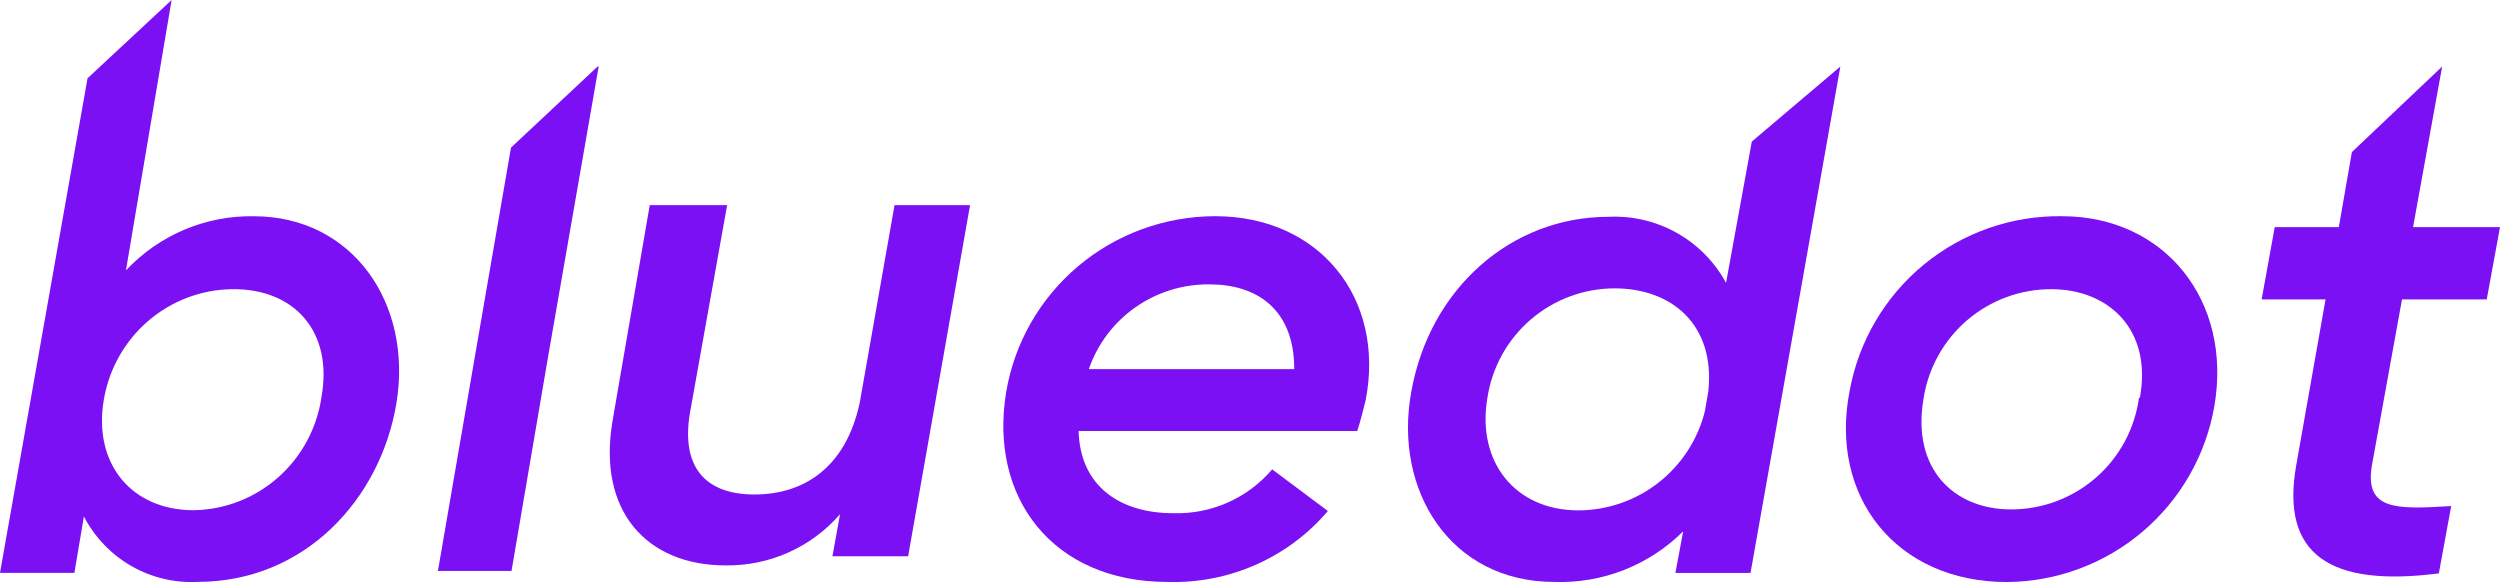 <svg width="451" height="105" viewBox="0 0 451 105" fill="none" xmlns="http://www.w3.org/2000/svg">
<path d="M175 37L163.826 100.352H150.169L151.544 92.765C148.983 95.713 145.809 98.066 142.245 99.66C138.68 101.255 134.811 102.052 130.907 101.997C116.713 101.997 107.72 92.261 110.505 75.911L117.217 37H131.176L124.465 74.501C122.82 84.271 127.25 89.206 136.109 89.206C144.967 89.206 152.585 84.405 155.101 72.621L161.376 37H175Z" fill="#7B10F4"/>
<path d="M246.383 72.107C246.115 73.138 245.478 75.897 244.842 77.758H194.582C194.851 87.73 202.054 92.583 211.671 92.583C215.051 92.684 218.41 92.025 221.497 90.654C224.584 89.284 227.319 87.239 229.496 84.672L239.548 92.184C236.009 96.347 231.567 99.661 226.553 101.877C221.539 104.094 216.085 105.155 210.598 104.982C189.858 104.982 178.365 89.691 181.515 70.744C182.997 61.885 187.598 53.833 194.5 48.021C201.401 42.209 210.157 39.013 219.21 39C238.04 39 249.901 53.792 246.383 72.107ZM233.483 66.589C233.483 55.819 226.782 51.299 218.171 51.299C213.386 51.255 208.709 52.709 204.805 55.454C200.901 58.199 197.969 62.096 196.425 66.589H233.483Z" fill="#7B10F4"/>
<path d="M332 12L315.795 103.355H302.247L303.642 95.856C300.598 98.884 296.964 101.257 292.966 102.826C288.968 104.396 284.691 105.129 280.398 104.981C261.603 104.981 251.342 88.389 254.597 70.669C257.917 52.02 272.628 39.111 290.194 39.111C294.489 38.903 298.756 39.911 302.503 42.018C306.251 44.126 309.328 47.247 311.379 51.024L316.028 25.539L332 12ZM307.56 74.187L308.191 70.536C309.42 58.524 301.55 52.02 291.256 52.02C285.722 52.033 280.374 54.018 276.174 57.619C271.974 61.22 269.198 66.201 268.344 71.665C266.318 83.312 273.325 92.073 284.748 92.073C289.999 92.052 295.094 90.281 299.225 87.042C303.357 83.802 306.29 79.279 307.56 74.187Z" fill="#7B10F4"/>
<path d="M333.699 70.389C335.347 61.483 340.093 53.446 347.098 47.701C354.103 41.957 362.914 38.876 371.973 39.004C390.561 39.004 402.731 54.298 399.473 73.249C397.946 82.085 393.364 90.104 386.527 95.907C379.69 101.71 371.032 104.928 362.063 105C342.079 105 329.875 89.573 333.699 70.389ZM386.039 71.753C388.3 59.318 380.253 52.17 370.077 52.17C364.498 52.154 359.099 54.143 354.863 57.774C350.627 61.405 347.837 66.437 347 71.952C344.839 84.619 352.52 91.9 362.795 91.9C368.429 91.903 373.873 89.863 378.116 86.158C382.36 82.453 385.116 77.335 385.872 71.753H386.039Z" fill="#7B10F4"/>
<path d="M427.905 83.888C426.509 92.052 432.158 91.92 442.194 91.289L439.968 103.436C420.395 105.959 411.356 100.117 414.247 83.888L419.531 54.017H408L410.359 40.974H421.923L424.283 27.433L440.566 12L435.315 40.974H451L448.607 54.017H433.321L427.905 83.888Z" fill="#7B10F4"/>
<path d="M85.64 64.486L79 103H92.279L98.789 64.849L108 12H107.805L92.182 26.633L85.64 64.486Z" fill="#7B10F4"/>
<path d="M45.797 39.011C41.488 38.934 37.21 39.763 33.236 41.445C29.263 43.127 25.68 45.625 22.717 48.78L30.96 0L15.793 14.122L0 103.341H13.419L15.134 93.174C17.078 96.915 20.048 100.015 23.689 102.106C27.33 104.197 31.49 105.191 35.675 104.97C54.964 104.97 68.647 90.05 71.515 72.738C74.483 54.694 63.569 39.011 45.797 39.011ZM57.997 71.608C57.19 77.224 54.423 82.366 50.193 86.111C45.963 89.857 40.547 91.96 34.917 92.044C23.838 92.044 16.75 83.77 18.728 72.106C19.659 66.59 22.477 61.576 26.693 57.934C30.908 54.292 36.256 52.253 41.808 52.169C53.117 52.003 60.107 59.845 57.997 71.608Z" fill="#7B10F4"/>
</svg>
